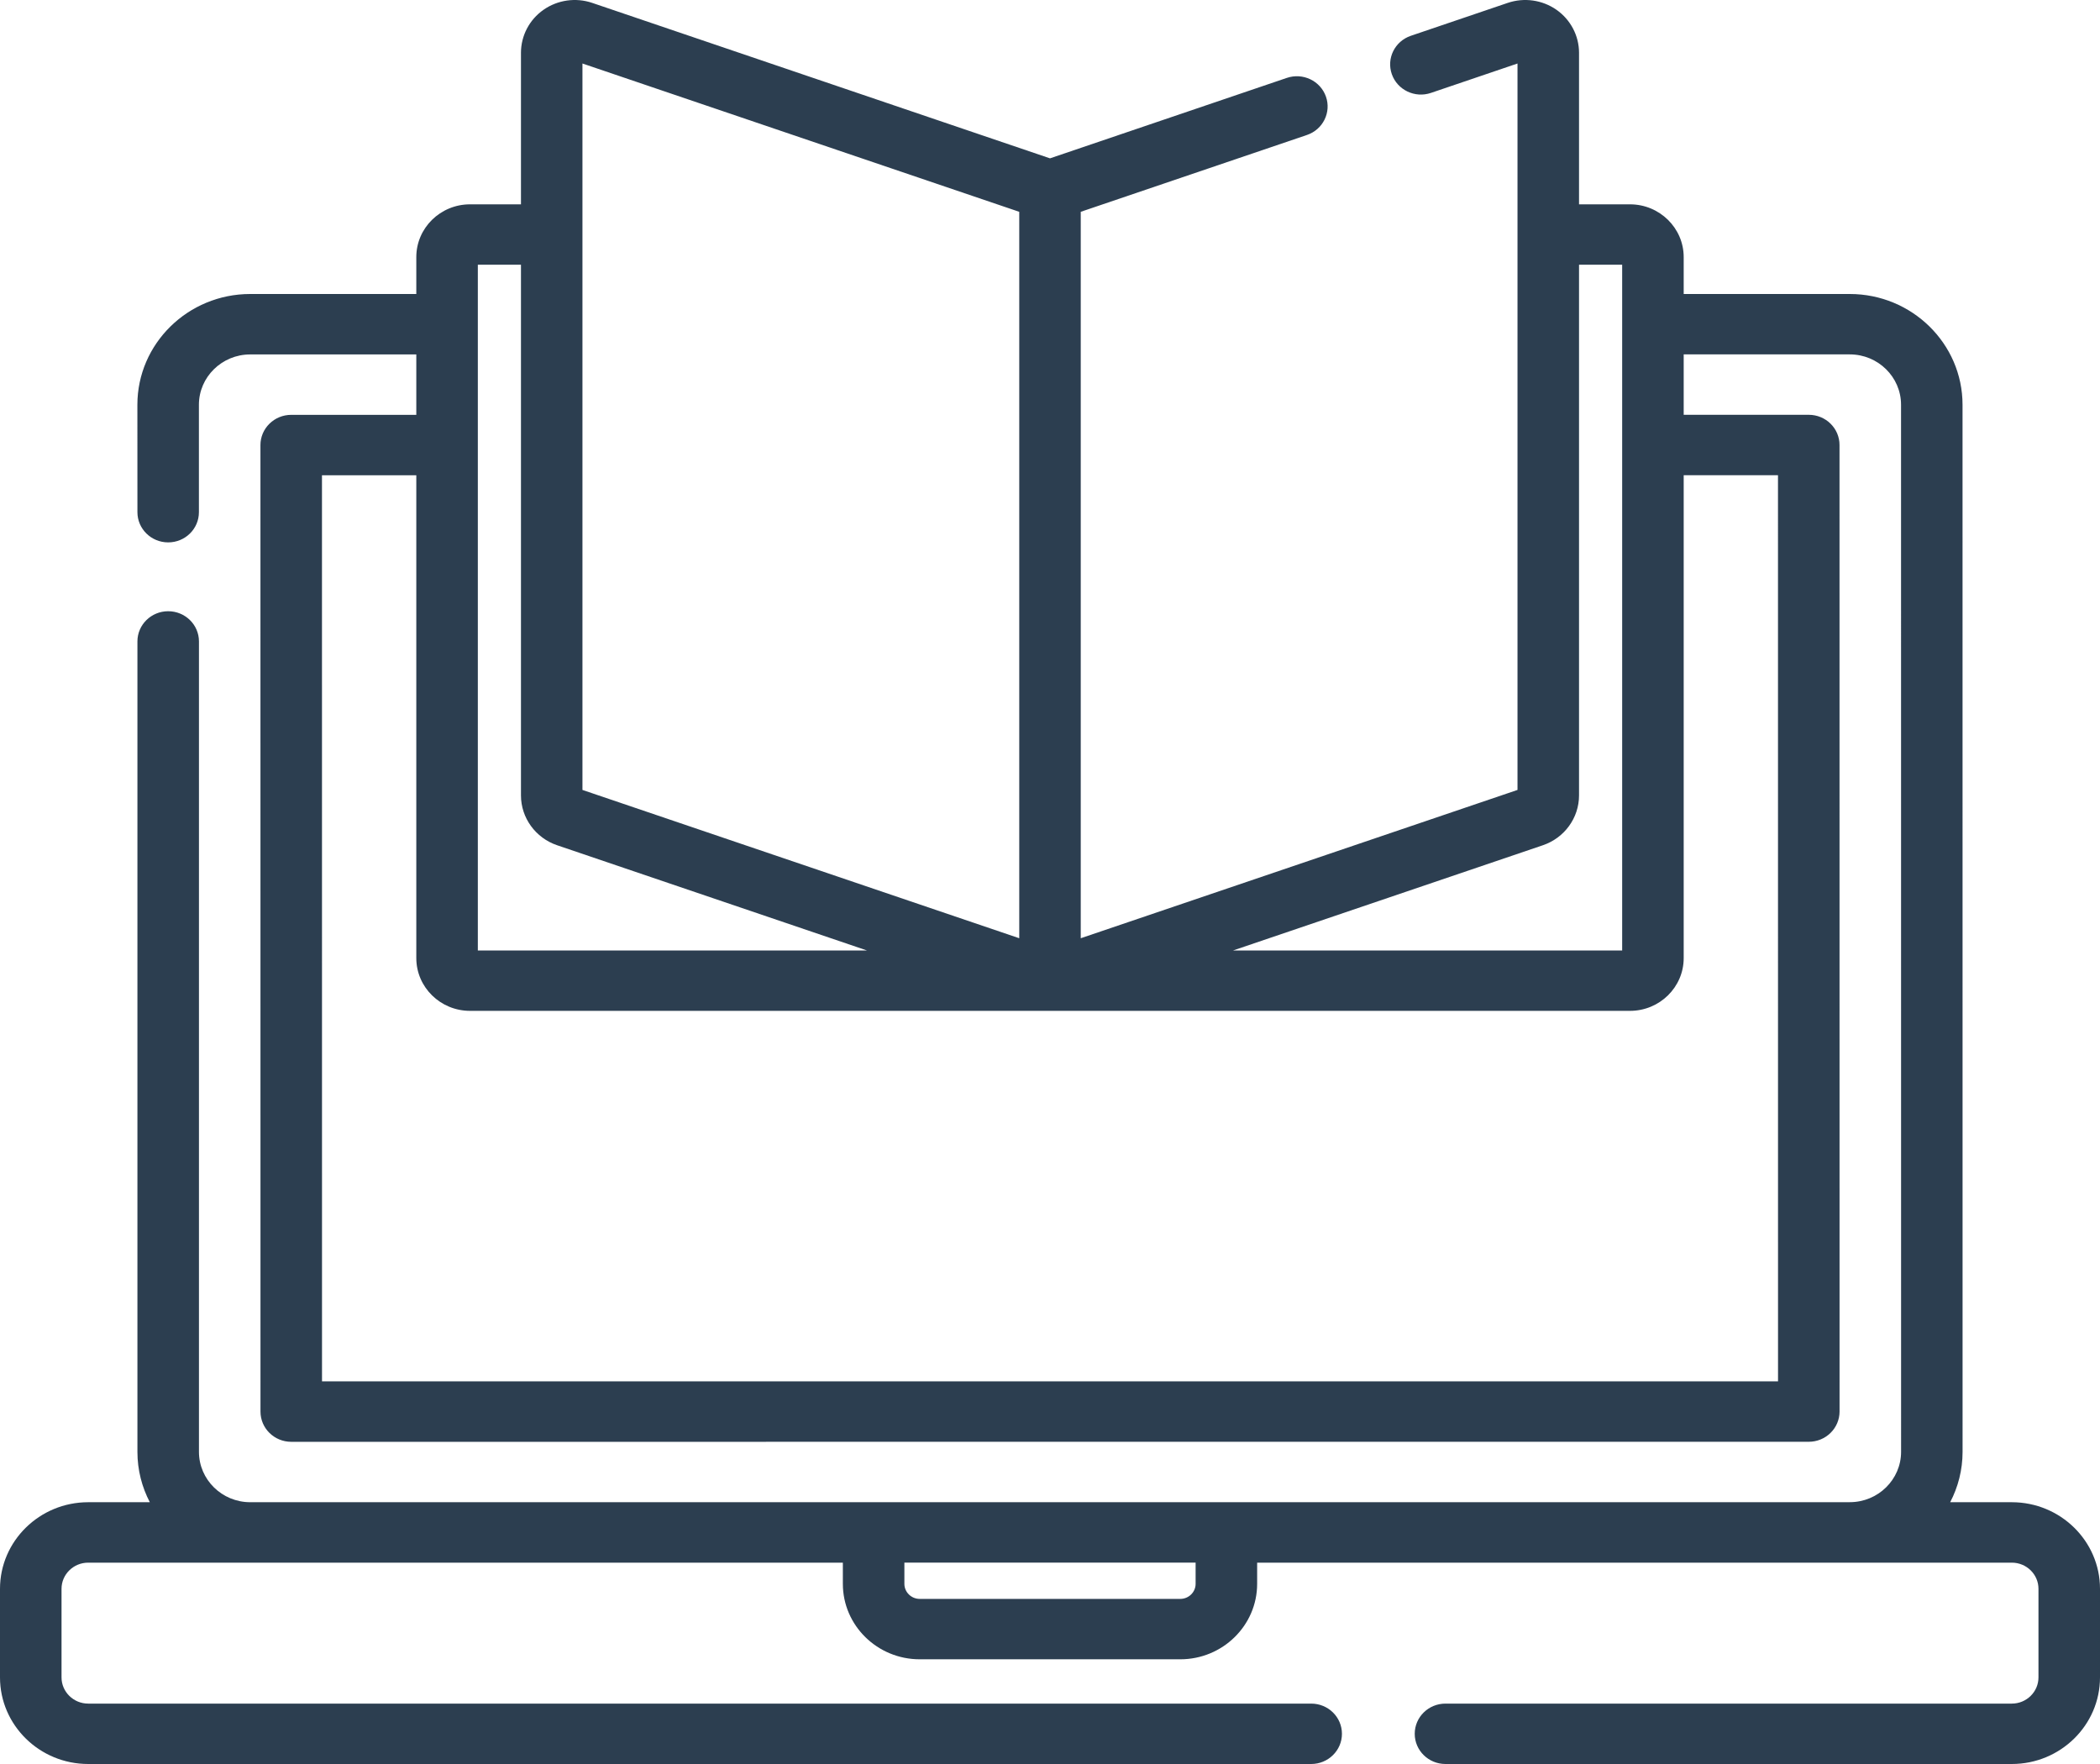 <svg width="50" height="42" viewBox="0 0 50 42" fill="none" xmlns="http://www.w3.org/2000/svg">
<path d="M47.9 35.767H46.433C46.621 35.407 46.728 34.999 46.728 34.567L46.727 9.637C46.727 8.183 45.523 7 44.042 7H40.088V6.121C40.088 5.429 39.514 4.865 38.809 4.865H37.596V1.256C37.596 0.851 37.395 0.468 37.059 0.233C36.723 -0.002 36.289 -0.064 35.898 0.069L33.592 0.852C33.209 0.982 33.007 1.391 33.139 1.767C33.271 2.142 33.688 2.342 34.07 2.212L36.131 1.512V18.808L25.732 22.339V5.043L31.117 3.214C31.499 3.085 31.702 2.675 31.57 2.3C31.438 1.924 31.021 1.725 30.638 1.855L25 3.77L14.101 0.069C13.711 -0.064 13.277 -0.002 12.941 0.233C12.604 0.468 12.404 0.851 12.404 1.256V4.865H11.191C10.486 4.865 9.912 5.428 9.912 6.121V7H5.957C4.476 7 3.271 8.183 3.271 9.637L3.272 12.195C3.272 12.592 3.6 12.914 4.004 12.914C4.409 12.914 4.736 12.592 4.736 12.195L4.736 9.637C4.736 8.977 5.284 8.439 5.957 8.439H9.912V9.877H6.934C6.739 9.877 6.553 9.953 6.416 10.088C6.278 10.223 6.201 10.406 6.201 10.596L6.202 33.609C6.202 34.007 6.53 34.329 6.935 34.329L43.066 34.328C43.261 34.328 43.447 34.252 43.584 34.117C43.722 33.982 43.799 33.799 43.799 33.608L43.798 10.595C43.798 10.198 43.47 9.876 43.065 9.876H40.088V8.438H44.042C44.715 8.438 45.263 8.976 45.263 9.637L45.264 34.567C45.264 35.228 44.716 35.766 44.043 35.766L5.958 35.767C5.285 35.767 4.737 35.229 4.737 34.568L4.737 15.272C4.737 14.875 4.409 14.553 4.004 14.553C3.6 14.553 3.272 14.875 3.272 15.272L3.272 34.568C3.272 35 3.379 35.407 3.567 35.767H2.1C0.942 35.767 0 36.692 0 37.829V39.938C0 41.075 0.942 42 2.1 42H31.219C31.623 42 31.951 41.678 31.951 41.281C31.951 40.883 31.623 40.562 31.219 40.562H2.1C1.75 40.562 1.465 40.282 1.465 39.938V37.829C1.465 37.485 1.75 37.206 2.1 37.206H20.068V37.711C20.068 38.701 20.889 39.507 21.898 39.507H28.102C29.111 39.507 29.932 38.701 29.932 37.711V37.206H47.9C48.25 37.206 48.535 37.485 48.535 37.829V39.938C48.535 40.282 48.25 40.562 47.9 40.562H34.416C34.012 40.562 33.684 40.883 33.684 41.281C33.684 41.678 34.012 42 34.416 42H47.9C49.058 42 50 41.075 50 39.938V37.829C50 36.692 49.058 35.767 47.9 35.767ZM36.735 20.125C37.25 19.95 37.596 19.473 37.596 18.938V6.303H38.623V22.63H29.359L36.735 20.125ZM13.868 1.512L24.268 5.043V22.339L13.868 18.808V1.512ZM11.377 6.303H12.404V18.938C12.404 19.473 12.75 19.95 13.265 20.125L20.641 22.63H11.377V6.303ZM42.333 11.315L42.334 32.889L7.667 32.89L7.666 11.316H9.912V22.812C9.912 23.505 10.486 24.068 11.191 24.068H38.809C39.514 24.068 40.088 23.505 40.088 22.812V11.315H42.333ZM28.467 37.711C28.467 37.908 28.303 38.069 28.102 38.069H21.898C21.697 38.069 21.533 37.908 21.533 37.711V37.205H28.467V37.711Z" fill="#2C3E50"/>
</svg>
